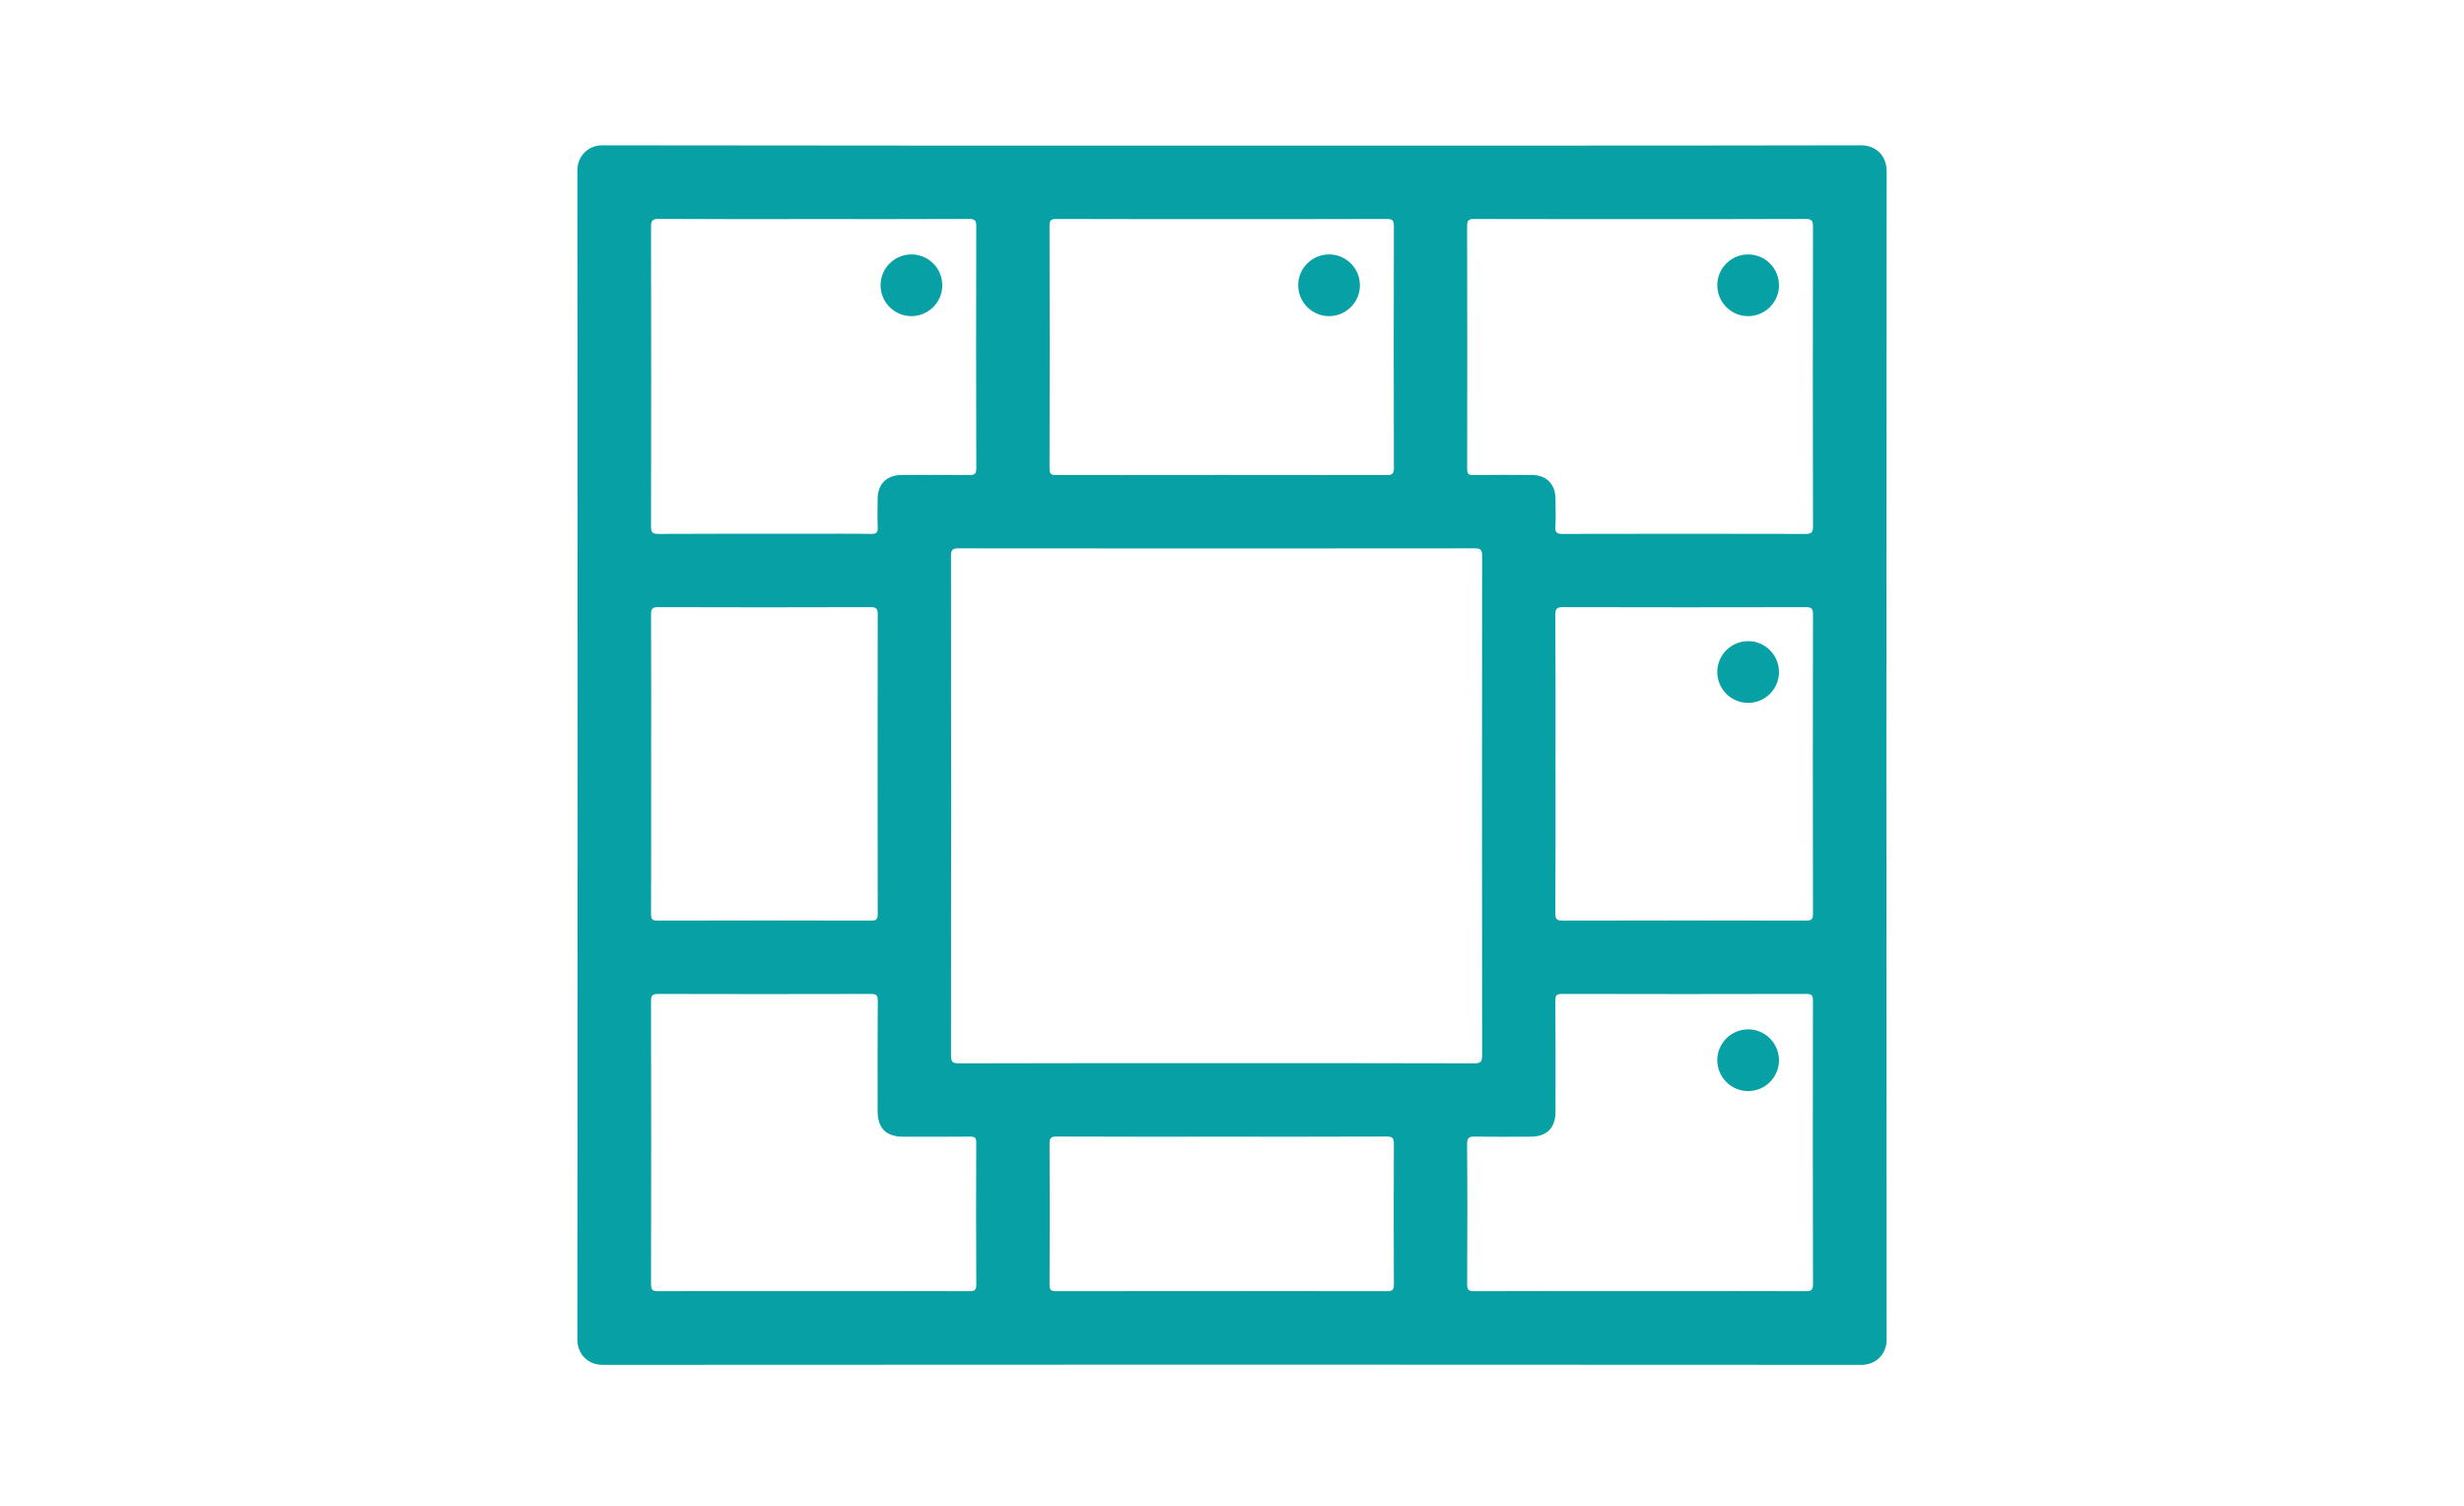 <?xml version="1.0" encoding="utf-8"?>
<!-- Generator: Adobe Illustrator 18.0.0, SVG Export Plug-In . SVG Version: 6.00 Build 0)  -->
<!DOCTYPE svg PUBLIC "-//W3C//DTD SVG 1.1//EN" "http://www.w3.org/Graphics/SVG/1.1/DTD/svg11.dtd">
<svg version="1.1" id="图层_1" xmlns="http://www.w3.org/2000/svg" xmlns:xlink="http://www.w3.org/1999/xlink" x="0px" y="0px"
	 viewBox="0 0 216 132" enable-background="new 0 0 216 132" xml:space="preserve">
<g>
	<path fill="#07A0A4" d="M163.137,12.739c-18.369,0.034-36.737,0.023-55.105,0.023c-18.411,0-36.823,0.01-55.234-0.022
		c-1.21-0.002-2.183,0.909-2.182,2.2c0.027,34.159,0.027,68.318-0.001,102.477c-0.001,1.325,0.961,2.231,2.216,2.23
		c36.78-0.027,73.56-0.027,110.34,0c1.241,0.001,2.216-0.894,2.215-2.232c-0.028-34.137-0.028-68.275,0.001-102.412
		C165.387,13.638,164.432,12.736,163.137,12.739z M129.265,19.198c4.833,0.015,9.667,0.009,14.5,0.009
		c4.833,0,9.667,0.009,14.5-0.013c0.537-0.003,0.667,0.131,0.666,0.667c-0.018,8.765-0.019,17.529,0.001,26.294
		c0.001,0.561-0.169,0.652-0.681,0.65c-7.089-0.017-14.178-0.017-21.267,0c-0.498,0.001-0.665-0.113-0.637-0.629
		c0.046-0.835,0.021-1.675,0.01-2.513c-0.015-1.214-0.81-2.014-2.025-2.023c-1.718-0.012-3.437-0.021-5.156,0.008
		c-0.461,0.008-0.563-0.128-0.562-0.573c0.014-7.089,0.017-14.178-0.004-21.267C128.609,19.265,128.798,19.197,129.265,19.198z
		 M136.345,53.883c-0.003-0.549,0.151-0.659,0.675-0.658c7.09,0.019,14.179,0.017,21.269,0.002c0.489-0.001,0.643,0.101,0.642,0.623
		c-0.018,8.744-0.018,17.488,0,26.232c0.001,0.522-0.153,0.625-0.642,0.623c-7.09-0.015-14.179-0.017-21.269,0.002
		c-0.524,0.001-0.678-0.108-0.675-0.657c0.025-4.361,0.014-8.722,0.014-13.083C136.359,62.606,136.37,58.244,136.345,53.883z
		 M129.926,92.506c0.001,0.548-0.104,0.711-0.69,0.709c-7.54-0.024-15.081-0.016-22.622-0.016c-7.519,0-15.039-0.008-22.558,0.016
		c-0.586,0.002-0.69-0.161-0.69-0.709c0.016-14.588,0.016-29.175,0-43.763c0-0.524,0.108-0.675,0.657-0.674
		c15.082,0.017,30.163,0.017,45.245,0c0.549-0.001,0.658,0.151,0.657,0.674C129.911,63.331,129.911,77.918,129.926,92.506z
		 M92.612,19.196c4.834,0.018,9.668,0.011,14.501,0.011c4.812,0,9.625,0.007,14.437-0.011c0.488-0.002,0.644,0.101,0.642,0.623
		c-0.019,7.068-0.019,14.136,0,21.204c0.001,0.522-0.153,0.624-0.642,0.623c-9.646-0.014-19.292-0.014-28.938,0
		c-0.467,0.001-0.611-0.094-0.609-0.591c0.018-7.089,0.018-14.179,0-21.269C92.002,19.291,92.144,19.194,92.612,19.196z
		 M57.07,19.903c-0.001-0.542,0.094-0.717,0.686-0.713c4.532,0.03,9.065,0.016,13.598,0.016s9.065,0.009,13.598-0.012
		c0.51-0.002,0.631,0.135,0.63,0.635c-0.017,7.067-0.018,14.135,0.002,21.203c0.002,0.538-0.179,0.62-0.651,0.614
		c-1.955-0.024-3.91-0.014-5.864-0.008c-1.344,0.004-2.125,0.779-2.134,2.11c-0.006,0.816-0.03,1.634,0.01,2.448
		c0.023,0.472-0.096,0.618-0.593,0.609c-1.89-0.033-3.781-0.013-5.671-0.013c-4.318,0-8.636-0.011-12.953,0.014
		c-0.548,0.003-0.659-0.149-0.658-0.674C57.087,37.39,57.087,28.646,57.07,19.903z M57.071,53.867
		c-0.002-0.488,0.101-0.644,0.623-0.642c6.209,0.02,12.418,0.02,18.626,0c0.522-0.002,0.624,0.153,0.623,0.642
		c-0.014,8.744-0.014,17.488,0,26.231c0.001,0.467-0.094,0.611-0.591,0.609c-6.23-0.019-12.46-0.019-18.691,0
		c-0.497,0.002-0.593-0.141-0.591-0.609c0.018-4.383,0.011-8.765,0.011-13.148C57.082,62.59,57.09,58.229,57.071,53.867z
		 M84.967,113.19c-4.554-0.017-9.108-0.01-13.662-0.01c-4.533,0-9.065-0.008-13.598,0.011c-0.497,0.002-0.638-0.115-0.637-0.628
		c0.017-8.271,0.018-16.541-0.001-24.811c-0.001-0.526,0.159-0.622,0.644-0.621c6.208,0.016,12.417,0.016,18.625,0
		c0.468-0.001,0.613,0.095,0.609,0.592c-0.025,3.222-0.014,6.444-0.012,9.667c0.001,1.515,0.738,2.254,2.247,2.256
		c1.955,0.002,3.91,0.013,5.864-0.009c0.42-0.005,0.536,0.11,0.534,0.533c-0.016,4.146-0.02,8.292,0.004,12.438
		C85.587,113.115,85.423,113.191,84.967,113.19z M121.599,113.192c-9.668-0.017-19.335-0.017-29.003,0
		c-0.497,0.001-0.593-0.141-0.591-0.609c0.019-4.103,0.019-8.207,0-12.31c-0.002-0.489,0.103-0.644,0.624-0.642
		c4.834,0.022,9.668,0.013,14.501,0.013c4.812,0,9.625,0.009,14.437-0.013c0.522-0.002,0.626,0.154,0.623,0.642
		c-0.019,4.103-0.019,8.207,0,12.31C122.193,113.052,122.095,113.193,121.599,113.192z M158.244,113.191
		c-4.833-0.018-9.667-0.011-14.5-0.011c-4.833,0-9.667-0.008-14.5,0.012c-0.51,0.002-0.633-0.135-0.63-0.635
		c0.021-4.081,0.028-8.163-0.006-12.245c-0.005-0.607,0.192-0.69,0.72-0.679c1.61,0.033,3.222,0.014,4.833,0.011
		c1.431-0.003,2.196-0.757,2.197-2.176c0.003-3.244,0.011-6.488-0.01-9.731c-0.003-0.469,0.096-0.61,0.592-0.609
		c7.132,0.018,14.264,0.018,21.396,0c0.495-0.001,0.593,0.138,0.592,0.608c-0.015,8.271-0.018,16.541,0.004,24.812
		C158.934,113.121,158.745,113.193,158.244,113.191z"/>
	<path fill="#07A0A4" d="M153.209,27.713c1.493,0.017,2.725-1.182,2.742-2.667c0.017-1.493-1.182-2.725-2.668-2.743
		c-1.492-0.017-2.725,1.182-2.742,2.668C150.524,26.463,151.723,27.696,153.209,27.713z"/>
	<path fill="#07A0A4" d="M79.871,27.713c1.492,0.013,2.72-1.19,2.732-2.678c0.013-1.492-1.19-2.72-2.678-2.732
		c-1.492-0.013-2.72,1.191-2.732,2.678C77.181,26.473,78.384,27.7,79.871,27.713z"/>
	<path fill="#07A0A4" d="M153.273,90.236c-1.492-0.013-2.72,1.191-2.732,2.678c-0.012,1.492,1.191,2.72,2.678,2.732
		c1.492,0.013,2.72-1.19,2.732-2.678C155.964,91.477,154.761,90.249,153.273,90.236z"/>
	<path fill="#07A0A4" d="M116.481,27.713c1.492,0.013,2.72-1.19,2.732-2.678c0.013-1.492-1.19-2.72-2.678-2.732
		c-1.492-0.013-2.72,1.191-2.732,2.678C113.791,26.473,114.994,27.7,116.481,27.713z"/>
	<path fill="#07A0A4" d="M153.247,61.615c1.491,0,2.705-1.215,2.704-2.706c0-1.489-1.216-2.705-2.706-2.705
		c-1.489,0-2.705,1.217-2.704,2.706C150.542,60.401,151.756,61.616,153.247,61.615z"/>
</g>
</svg>
